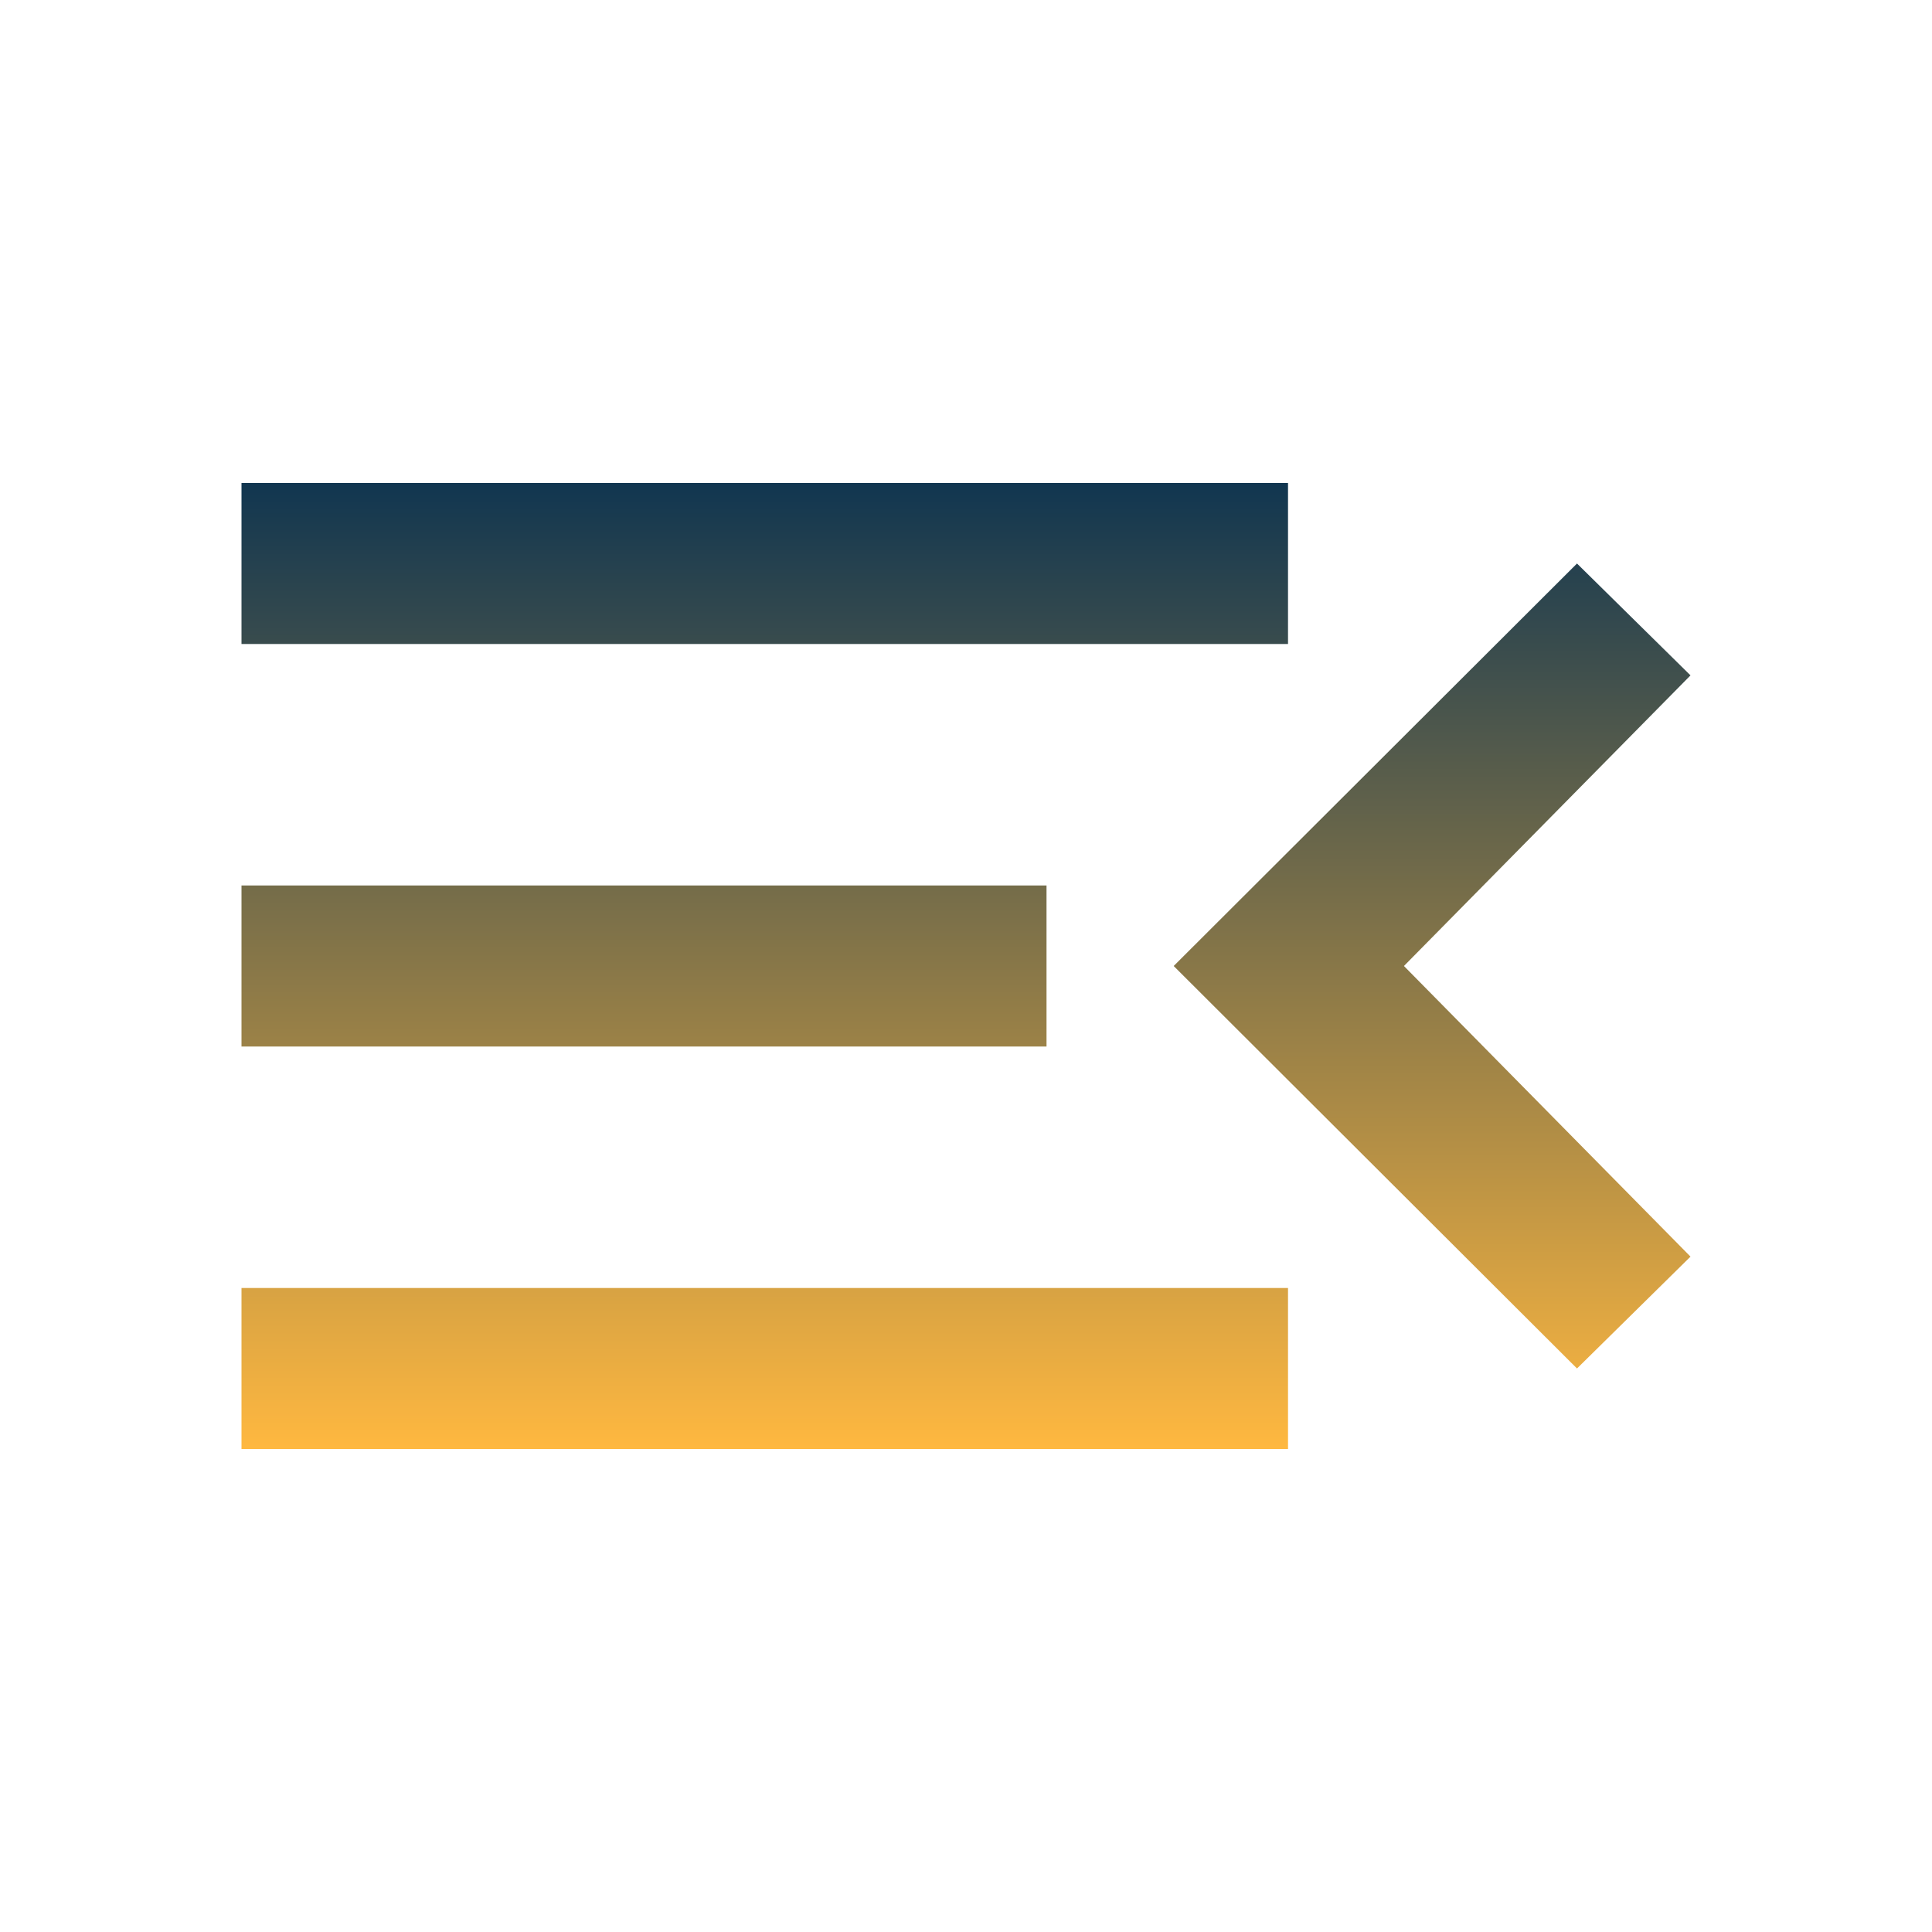 <svg width="40" height="40" viewBox="0 0 40 40" fill="none" xmlns="http://www.w3.org/2000/svg">
<path d="M35 26.017L32.65 28.333L24.3 20L32.65 11.667L35 13.983L29.067 20L35 26.017ZM5 10H26.667V13.333H5V10ZM5 21.667V18.333H21.667V21.667H5ZM5 30V26.667H26.667V30H5Z" fill="url(#paint0_linear_6_387)"/>
<defs>
<linearGradient id="paint0_linear_6_387" x1="20" y1="10" x2="20" y2="30" gradientUnits="userSpaceOnUse">
<stop stop-color="#113650"/>
<stop offset="1" stop-color="#FFB840"/>
</linearGradient>
</defs>
</svg>
